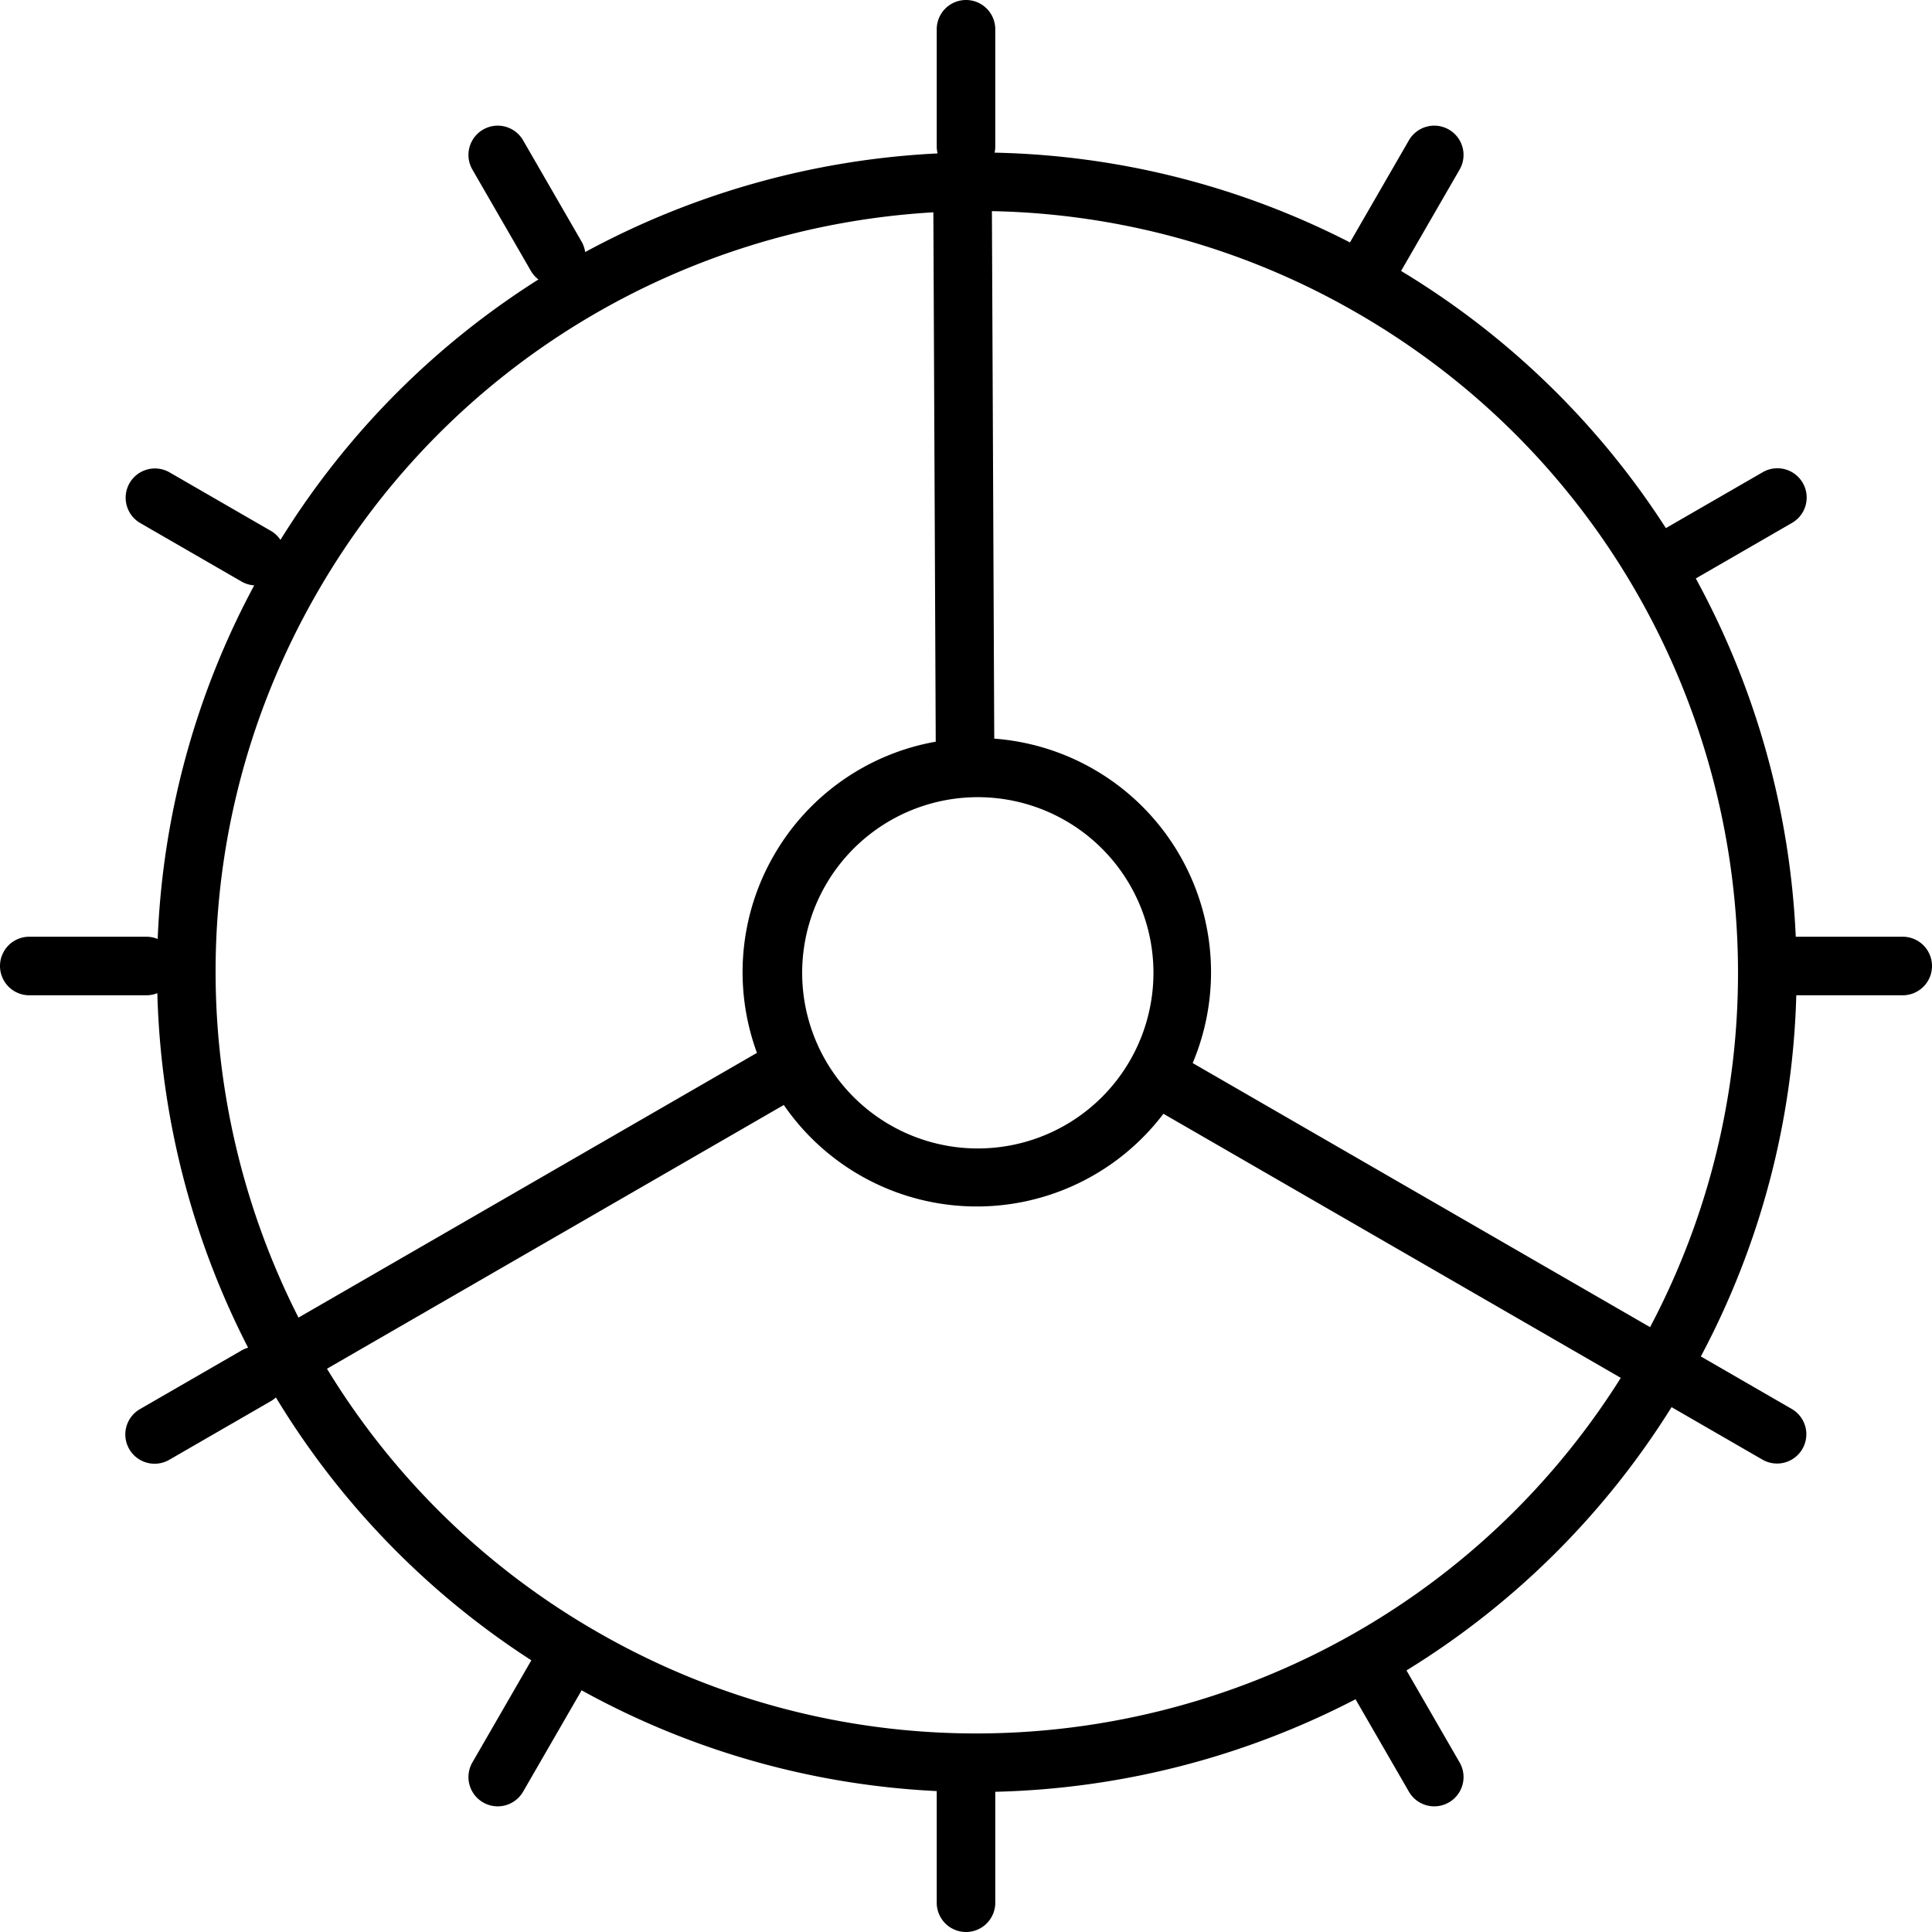 <svg xmlns="http://www.w3.org/2000/svg" viewBox="0 0 66 66">
  <path d="M46.117 8.282l.017-.03 2-3.465a1 1 0 011.732 1l-2 3.464-.003.005a27.863 27.863 0 019.046 8.785l3.304-1.907a1 1 0 111 1.732l-3.282 1.895A28.146 28.146 0 0161.346 32H65a1 1 0 010 2h-3.636a27.85 27.85 0 01-3.261 12.338l3.11 1.796a1 1 0 01-1 1.732l-3.11-1.796a27.85 27.85 0 01-9.055 8.994l1.818 3.149a1 1 0 01-1.732 1l-1.827-3.164A28.146 28.146 0 0134 61.21V65a1 1 0 11-2 0v-3.814a27.863 27.863 0 01-12.131-3.442l-.003.005-2 3.464a1 1 0 01-1.732-1l2-3.464.018-.03a27.84 27.84 0 01-8.726-8.98c-.053.047-.11.09-.175.127l-3.464 2a1 1 0 11-1-1.732l3.464-2c.073-.042.148-.073.224-.095a28.147 28.147 0 01-3.1-12.111A.997.997 0 015 34H1a1 1 0 010-2h4c.137 0 .268.028.387.077a27.853 27.853 0 013.297-12.08.996.996 0 01-.433-.131l-3.464-2a1 1 0 011-1.732l3.464 2a.996.996 0 01.33.309c2.3-3.71 5.339-6.701 8.813-8.896a.997.997 0 01-.26-.296l-2-3.464a1 1 0 011.732-1l2 3.464a.997.997 0 01.124.36 28.147 28.147 0 0112.04-3.37A1.002 1.002 0 0132 5V1a1 1 0 112 0v4c0 .074-.008.145-.023.215a27.84 27.84 0 0112.14 3.067zM20.369 55.73c12.146 7.012 27.597 3.111 35-8.66l-15.625-9.022a8.001 8.001 0 01-12.968-.3l-15.606 9.01a25.884 25.884 0 009.2 8.972zm5.49-19.762a7.983 7.983 0 01.582-6.755 7.983 7.983 0 015.525-3.876l-.081-18.084c-8.445.49-16.487 5.087-21.032 12.96-4.567 7.91-4.505 17.22-.656 24.798l15.661-9.043zm30.51 9.37c6.493-12.297 2.146-27.63-10-34.641a25.883 25.883 0 00-12.484-3.484l.08 18.02a8.001 8.001 0 016.779 11.083l15.626 9.022zm-26-6.929a6 6 0 106-10.392 6 6 0 00-6 10.392z" fill="#000" fill-rule="nonzero"/>
</svg>
